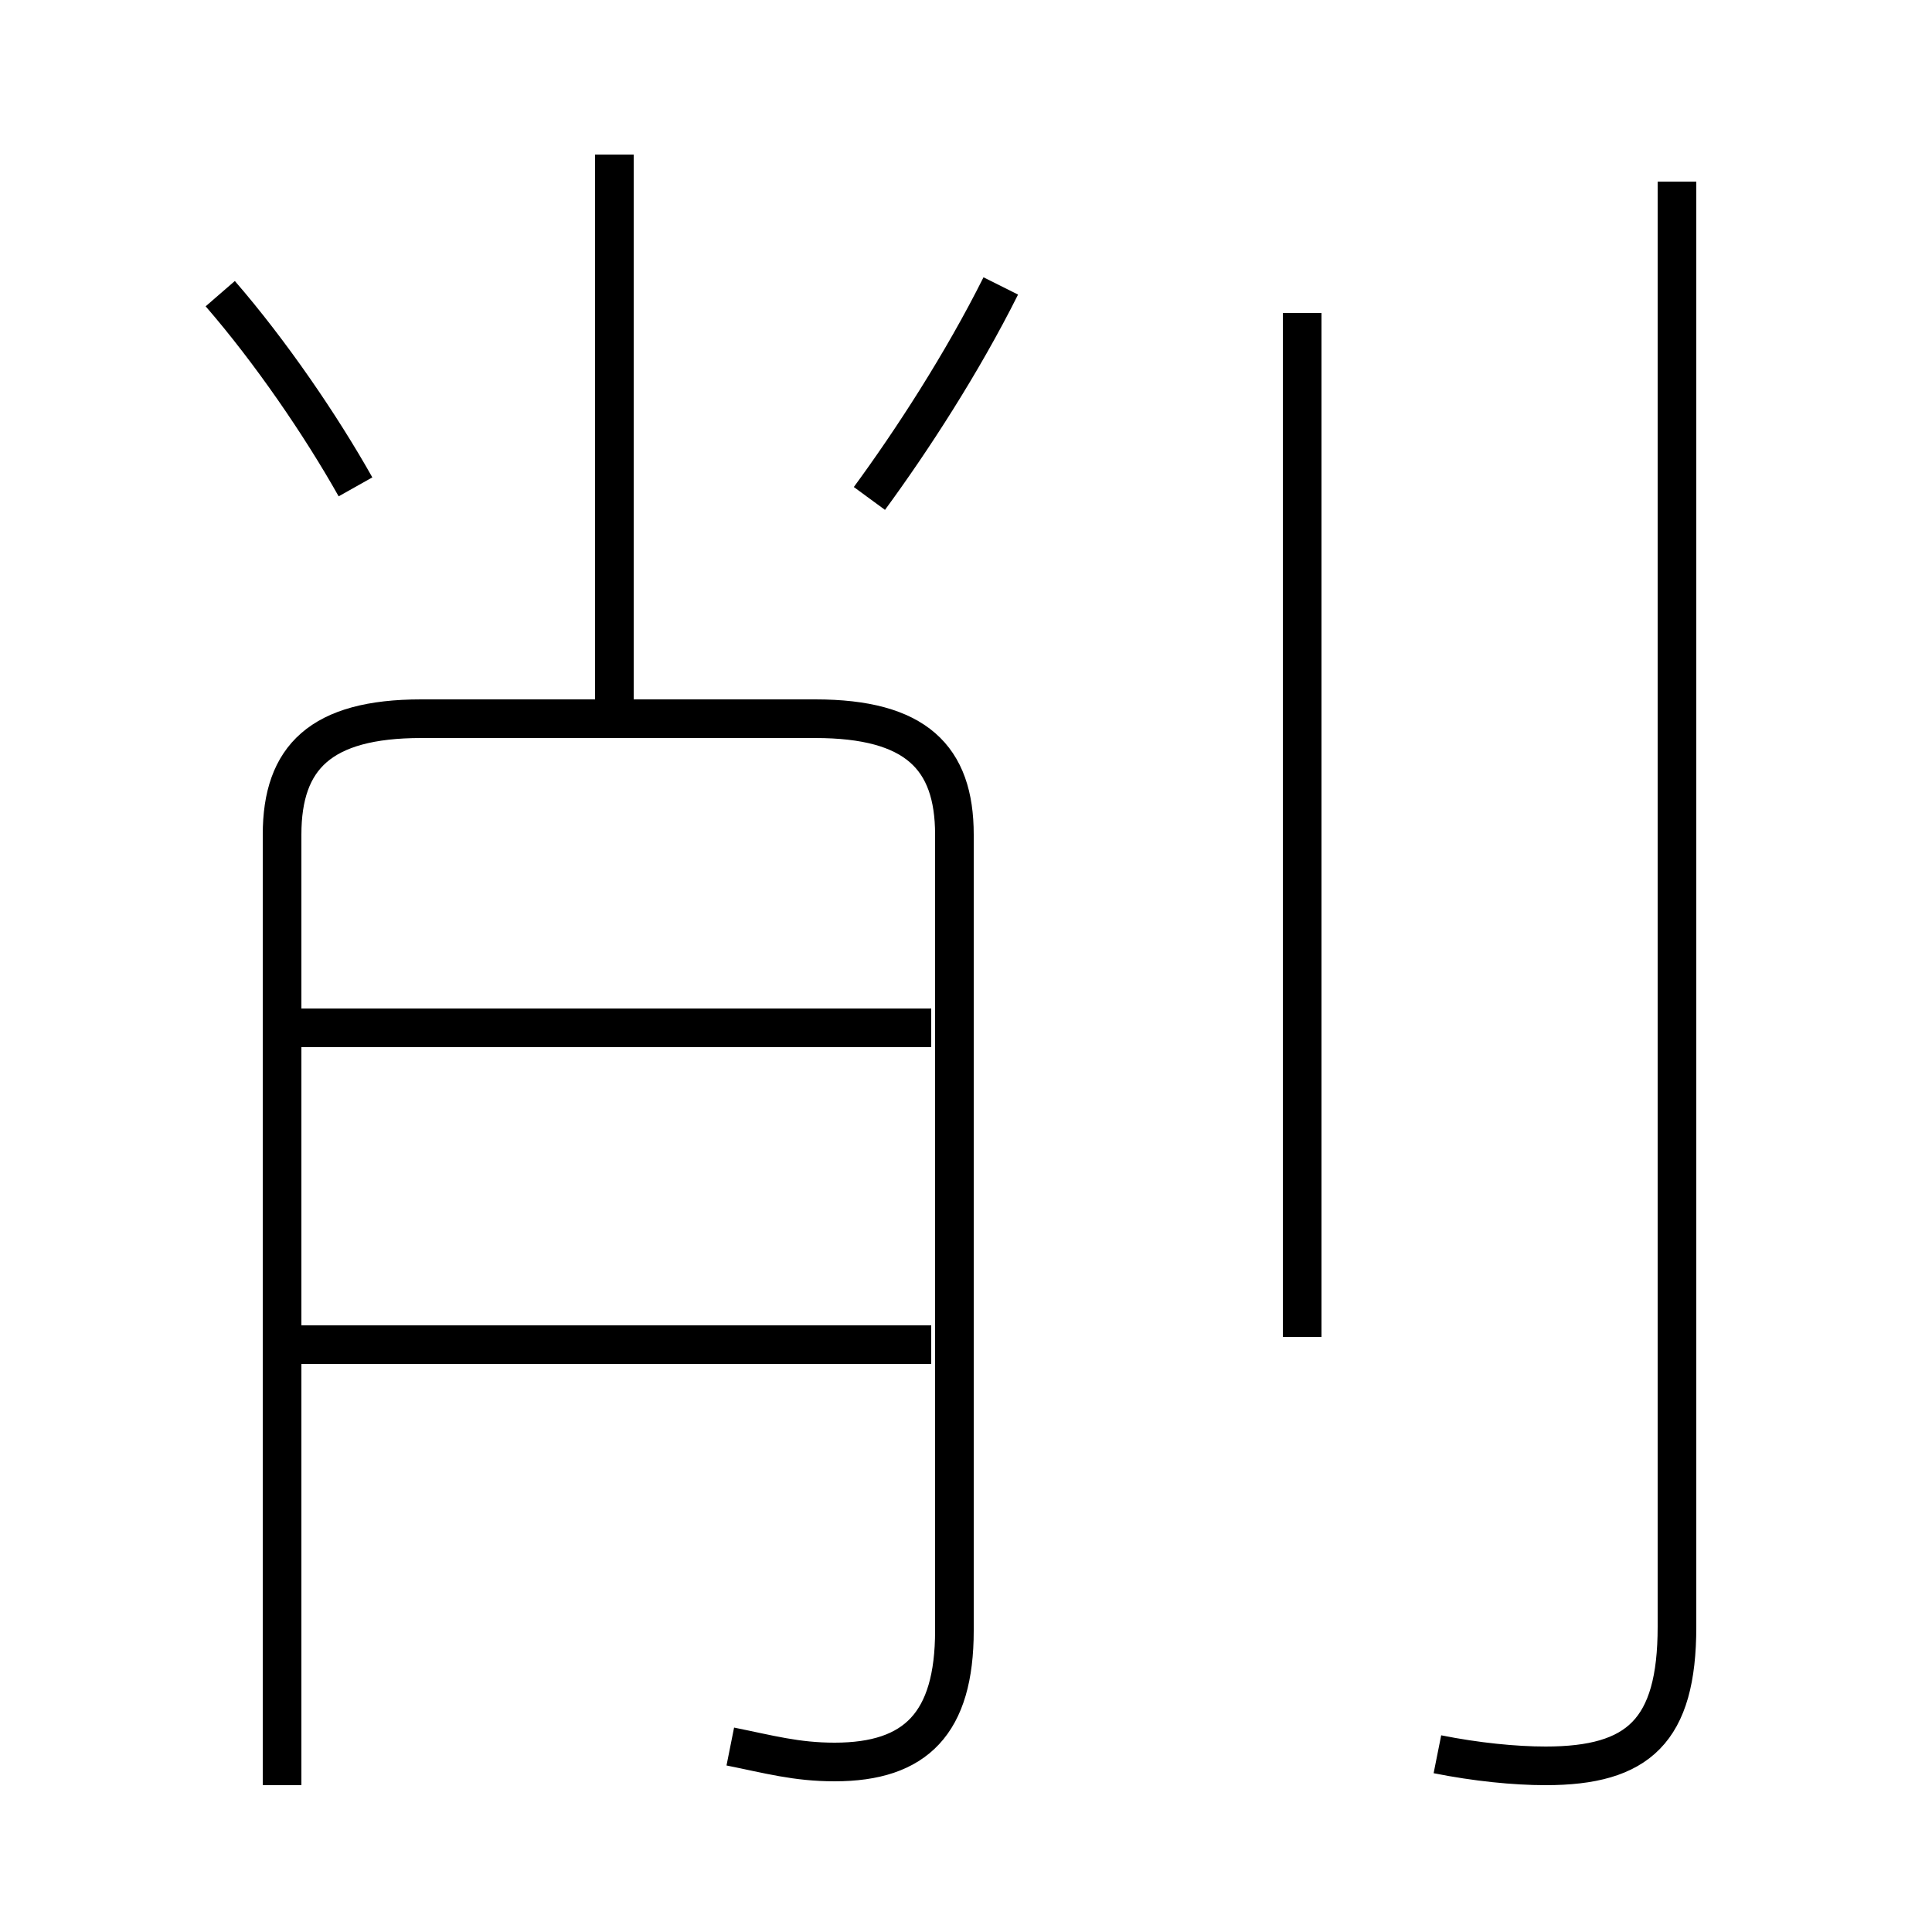 <?xml version='1.0' encoding='utf8'?>
<svg viewBox="0.0 -6.0 50.0 50.0" version="1.1" xmlns="http://www.w3.org/2000/svg">
<rect x="0.0" y="-6.0" width="50.0" height="50.0" fill="#808080" stroke="none"/>
<rect x="-1000" y="-1000" width="2000" height="2000" stroke="white" fill="white"/>
<g style="fill:white;stroke:#000000;  stroke-width:1">
<path d="M 18.9 1.2 C 19.9 1.4 20.6 1.6 21.6 1.6 C 23.7 1.6 24.7 0.6 24.7 -1.8 L 24.7 -22.4 C 24.7 -24.4 23.7 -25.4 21.1 -25.4 L 10.9 -25.4 C 8.3 -25.4 7.3 -24.4 7.3 -22.4 L 7.3 2.2 M 24.1 -9.2 L 7.4 -9.2 M 24.1 -17.4 L 7.4 -17.4 M 9.2 -31.4 C 8.3 -33.0 7.0 -34.9 5.7 -36.4 M 15.9 -25.6 L 15.9 -40.0 M 33.7 -9.4 L 33.7 -35.9 M 22.5 -31.1 C 23.6 -32.6 24.9 -34.6 25.9 -36.6 M 37.2 1.4 C 38.2 1.6 39.2 1.7 40.0 1.7 C 42.4 1.7 43.4 0.8 43.4 -1.9 L 43.4 -39.3" transform="translate(0.0 38.0)" />
</g>
</svg>